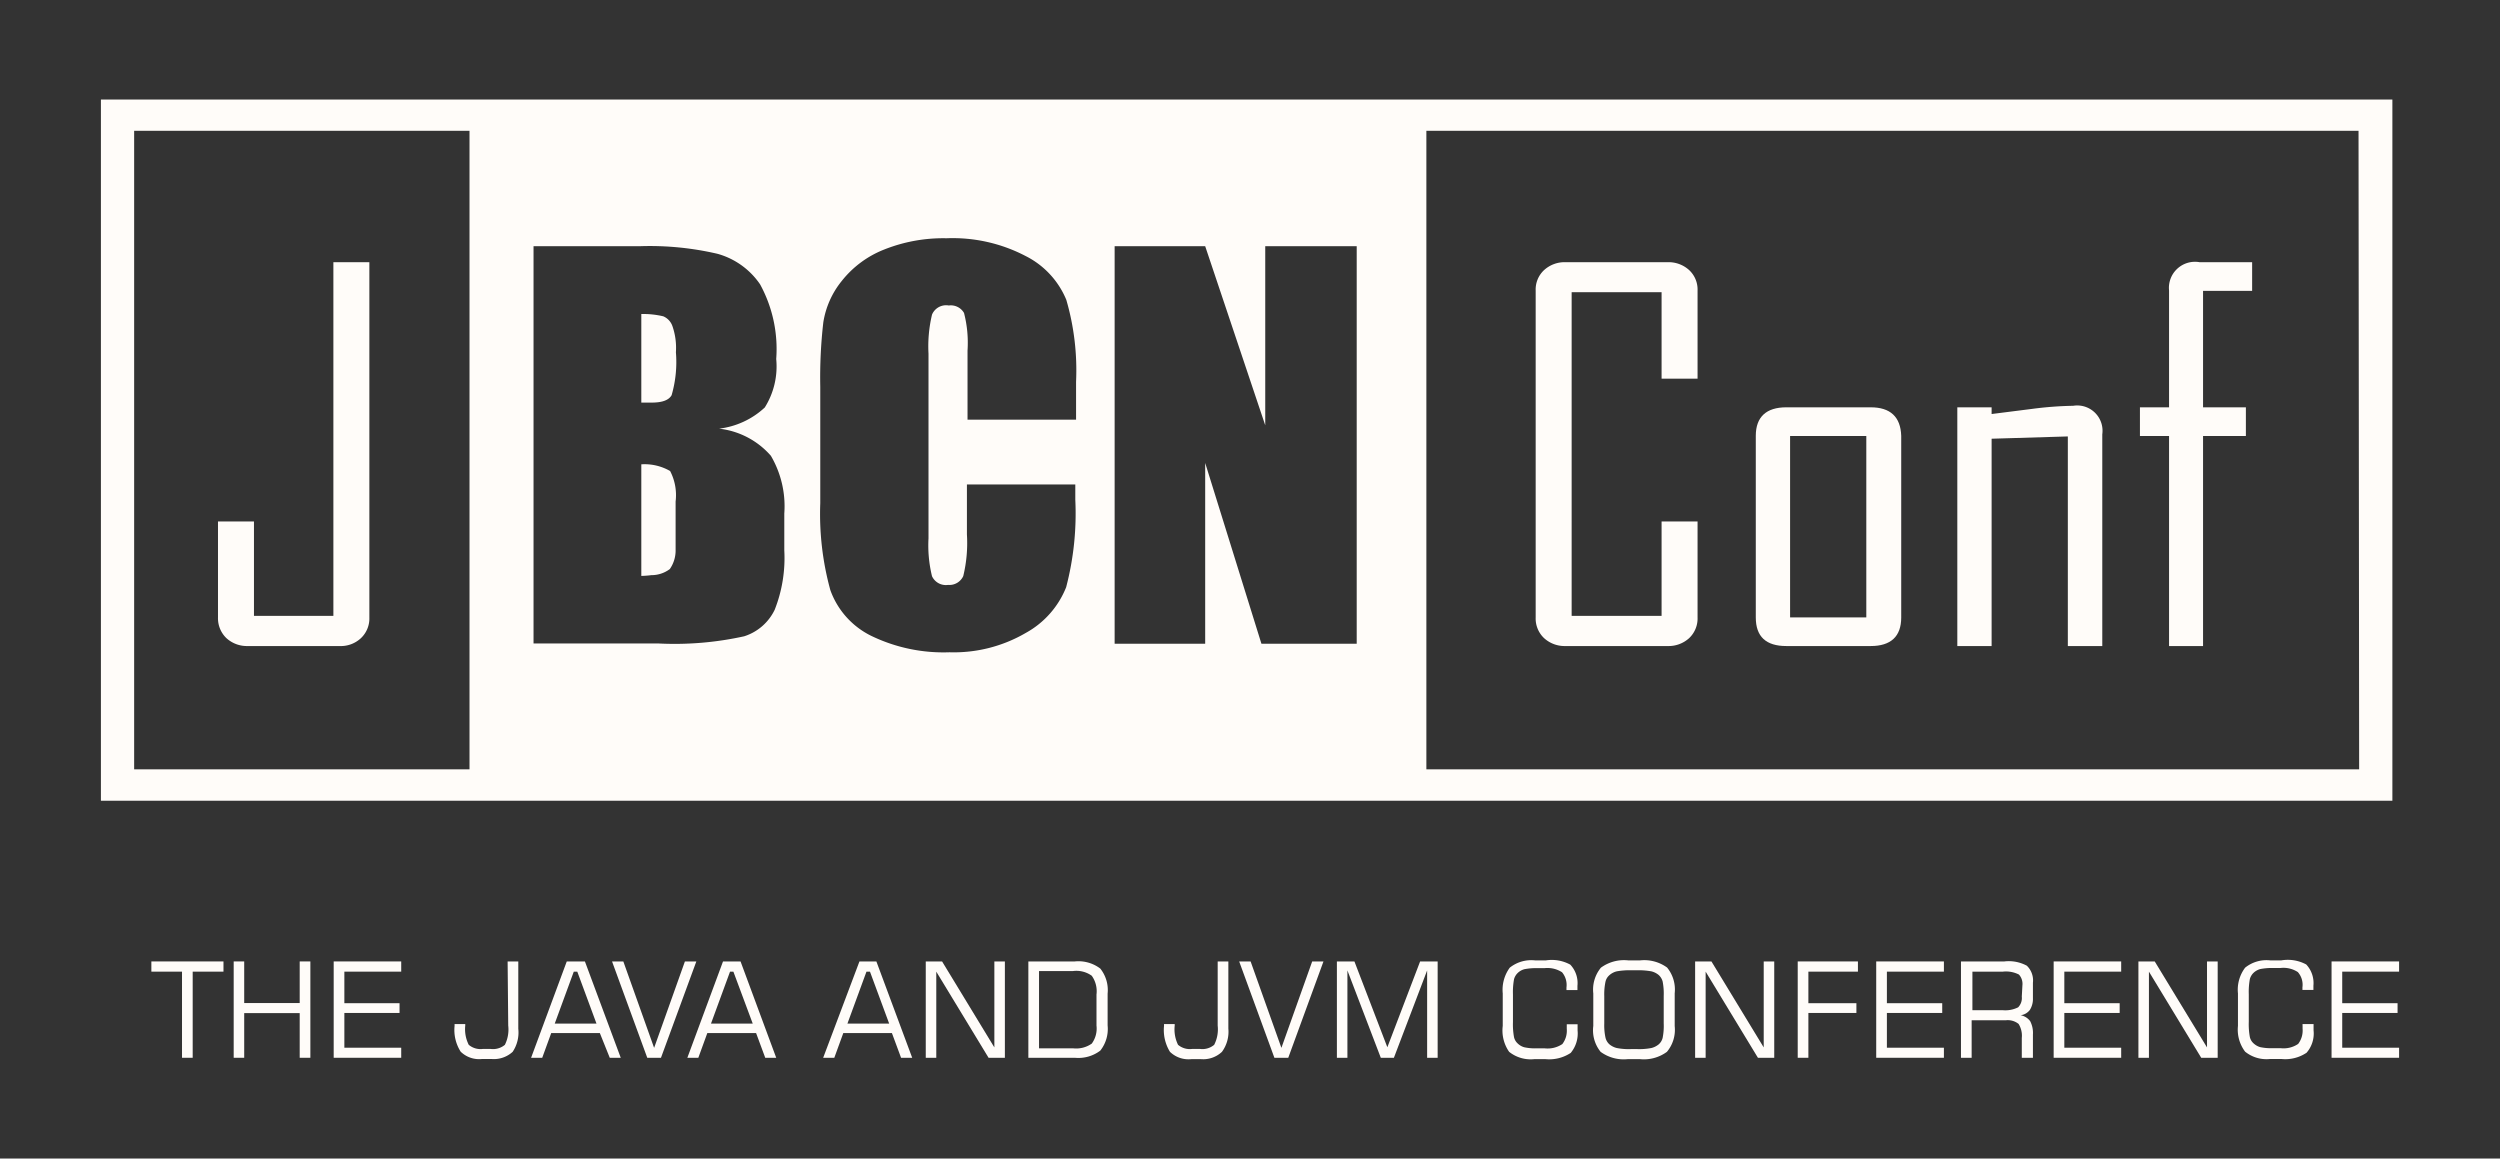 <svg id="Capa_1" data-name="Capa 1" xmlns="http://www.w3.org/2000/svg" viewBox="0 0 164 76"><rect x="0" y="0" width="164" height="76" fill="#333333" stroke="none"/><defs><style>.cls-1{fill:#fffcf9;}</style></defs><polygon class="cls-1" points="93.57 8.58 154.72 8.58 154.72 50.47 154.72 50.47 154.72 8.58 93.57 8.58 93.57 8.58"/><rect class="cls-1" x="8.84" y="8.58" width="21.96"/><polygon class="cls-1" points="9.93 63.74 11.94 63.74 11.94 69.39 12.64 69.39 12.64 63.74 14.66 63.74 14.66 63.07 9.93 63.07 9.93 63.74"/><polygon class="cls-1" points="19.66 65.8 16.02 65.8 16.02 63.07 15.33 63.07 15.33 69.39 16.02 69.39 16.02 66.46 19.66 66.46 19.66 69.39 20.36 69.39 20.36 63.07 19.66 63.07 19.66 65.8"/><polygon class="cls-1" points="21.89 69.39 26.32 69.39 26.32 68.73 22.59 68.73 22.59 66.45 26.21 66.45 26.21 65.81 22.59 65.81 22.59 63.74 26.32 63.74 26.32 63.07 21.89 63.07 21.89 69.39"/><path class="cls-1" d="M33.34,67.28a2.25,2.25,0,0,1-.22,1.26,1.21,1.21,0,0,1-.94.27h-.5a1.2,1.2,0,0,1-.93-.27,2.28,2.28,0,0,1-.23-1.26v-.1h-.7v.12a2.65,2.65,0,0,0,.4,1.69,1.73,1.73,0,0,0,1.4.48h.62A1.83,1.83,0,0,0,33.63,69,2.28,2.28,0,0,0,34,67.49V63.07h-.7Z"/><path class="cls-1" d="M37.18,63.07l-2.34,6.32h.73l.59-1.62h3.19L40,69.39h.72l-2.35-6.32Zm-.79,4.08,1.25-3.41h.23l1.26,3.41Z"/><polygon class="cls-1" points="44.93 63.07 42.91 68.74 40.89 63.07 40.15 63.07 42.46 69.39 43.36 69.39 45.68 63.07 44.93 63.07"/><path class="cls-1" d="M47.43,63.07l-2.34,6.32h.72l.59-1.62h3.2l.6,1.62h.72l-2.34-6.32Zm-.79,4.08,1.25-3.41h.22l1.27,3.41Z"/><path class="cls-1" d="M56.38,63.07,54,69.39h.73l.59-1.62h3.19l.6,1.62h.73l-2.35-6.32Zm-.79,4.08,1.25-3.41h.23l1.26,3.41Z"/><polygon class="cls-1" points="65.23 68.71 61.8 63.07 60.73 63.07 60.73 69.39 61.42 69.39 61.42 63.74 64.85 69.39 65.92 69.39 65.92 63.07 65.23 63.07 65.23 68.71"/><path class="cls-1" d="M70.51,63.07H67.46v6.32h3.05a2.38,2.38,0,0,0,1.67-.47,2.29,2.29,0,0,0,.48-1.65V65.18a2.26,2.26,0,0,0-.48-1.64A2.36,2.36,0,0,0,70.51,63.07Zm1.42,4.21a1.67,1.67,0,0,1-.31,1.18,1.77,1.77,0,0,1-1.22.31H68.16V63.7H70.4a1.72,1.72,0,0,1,1.22.31,1.75,1.75,0,0,1,.31,1.23Z"/><path class="cls-1" d="M79.88,67.28a2.23,2.23,0,0,1-.23,1.26,1.2,1.2,0,0,1-.93.27h-.51a1.2,1.2,0,0,1-.93-.27,2.3,2.3,0,0,1-.22-1.26v-.1h-.7v.12A2.72,2.72,0,0,0,76.75,69a1.75,1.75,0,0,0,1.41.48h.62A1.79,1.79,0,0,0,80.16,69a2.23,2.23,0,0,0,.42-1.52V63.07h-.7Z"/><polygon class="cls-1" points="84.06 68.74 82.04 63.07 81.29 63.07 83.6 69.39 84.51 69.39 86.82 63.07 86.08 63.07 84.06 68.74"/><polygon class="cls-1" points="91.01 68.7 88.85 63.07 87.7 63.07 87.7 69.39 88.39 69.39 88.39 63.66 90.58 69.39 91.44 69.39 93.62 63.66 93.62 69.39 94.31 69.39 94.31 63.07 93.16 63.07 91.01 68.7"/><path class="cls-1" d="M101.42,63h-.73a2.26,2.26,0,0,0-1.65.48,2.46,2.46,0,0,0-.46,1.69V67.3A2.44,2.44,0,0,0,99,69a2.26,2.26,0,0,0,1.65.48h.73a2.56,2.56,0,0,0,1.66-.41,2,2,0,0,0,.45-1.47v-.41h-.71v.11s0,.11,0,.19a1.45,1.45,0,0,1-.29,1,1.73,1.73,0,0,1-1.17.28h-.48a3.35,3.35,0,0,1-.85-.07,1,1,0,0,1-.42-.24.8.8,0,0,1-.25-.42,4.7,4.7,0,0,1-.07-1v-1.8a4.7,4.7,0,0,1,.07-1,.89.89,0,0,1,.25-.42,1,1,0,0,1,.43-.24,4,4,0,0,1,.84-.07h.48a1.77,1.77,0,0,1,1.15.27,1.3,1.3,0,0,1,.29,1v.17h.72v-.28a1.76,1.76,0,0,0-.47-1.39A2.53,2.53,0,0,0,101.42,63Z"/><path class="cls-1" d="M107.6,63h-.8a2.56,2.56,0,0,0-1.78.48,2.26,2.26,0,0,0-.5,1.69V67.3A2.25,2.25,0,0,0,105,69a2.56,2.56,0,0,0,1.78.48h.8a2.55,2.55,0,0,0,1.77-.48,2.25,2.25,0,0,0,.51-1.69V65.16a2.27,2.27,0,0,0-.5-1.69A2.55,2.55,0,0,0,107.6,63Zm1.54,4.14a4,4,0,0,1-.07.94.82.82,0,0,1-.26.43,1.21,1.21,0,0,1-.48.24,4.12,4.12,0,0,1-.94.07H107a4.06,4.06,0,0,1-.94-.07,1.21,1.21,0,0,1-.48-.24.85.85,0,0,1-.26-.44,3.87,3.87,0,0,1-.08-.93V65.34a4,4,0,0,1,.08-.94.79.79,0,0,1,.26-.43,1.1,1.1,0,0,1,.48-.25,4.73,4.73,0,0,1,.94-.07h.39a4.73,4.73,0,0,1,.94.07,1.21,1.21,0,0,1,.48.24.89.89,0,0,1,.26.43,4.18,4.18,0,0,1,.07.94Z"/><polygon class="cls-1" points="115.7 68.71 112.27 63.07 111.2 63.07 111.2 69.39 111.89 69.39 111.89 63.74 115.32 69.39 116.39 69.39 116.39 63.07 115.7 63.07 115.7 68.71"/><polygon class="cls-1" points="117.93 69.39 118.63 69.39 118.63 66.45 121.78 66.45 121.78 65.81 118.63 65.81 118.63 63.74 121.88 63.74 121.88 63.07 117.93 63.07 117.93 69.39"/><polygon class="cls-1" points="123.08 69.39 127.52 69.39 127.52 68.73 123.78 68.73 123.78 66.45 127.41 66.45 127.41 65.81 123.78 65.81 123.78 63.74 127.52 63.74 127.52 63.07 123.08 63.07 123.08 69.39"/><path class="cls-1" d="M131.49,63.07h-2.85v6.32h.7V66.93h2.24a1.14,1.14,0,0,1,.84.24,1.46,1.46,0,0,1,.21.92v1.3h.73V67.87a1.68,1.68,0,0,0-.18-.88,1,1,0,0,0-.63-.39.9.9,0,0,0,.61-.35,1.36,1.36,0,0,0,.2-.78v-1a1.34,1.34,0,0,0-.4-1.12A2.49,2.49,0,0,0,131.49,63.07Zm1.14,2.31a.87.87,0,0,1-.24.7,1.87,1.87,0,0,1-1,.19h-2V63.74h2a1.86,1.86,0,0,1,1.05.19.9.9,0,0,1,.23.71Z"/><polygon class="cls-1" points="134.72 69.39 139.15 69.39 139.15 68.73 135.42 68.73 135.42 66.45 139.05 66.45 139.05 65.81 135.42 65.81 135.42 63.74 139.15 63.74 139.15 63.07 134.72 63.07 134.72 69.39"/><polygon class="cls-1" points="144.78 68.71 141.35 63.07 140.28 63.07 140.28 69.39 140.97 69.39 140.97 63.74 144.4 69.39 145.48 69.39 145.48 63.07 144.78 63.07 144.78 68.71"/><path class="cls-1" d="M149.66,63h-.74a2.23,2.23,0,0,0-1.64.48,2.4,2.4,0,0,0-.47,1.69V67.3a2.39,2.39,0,0,0,.47,1.69,2.23,2.23,0,0,0,1.64.48h.74a2.51,2.51,0,0,0,1.65-.41,1.92,1.92,0,0,0,.46-1.47v-.41h-.72a.45.45,0,0,0,0,.11v.19a1.45,1.45,0,0,1-.29,1,1.7,1.7,0,0,1-1.16.28h-.49a3.4,3.4,0,0,1-.85-.07,1.1,1.1,0,0,1-.42-.24.8.8,0,0,1-.25-.42,4.7,4.7,0,0,1-.07-1v-1.8a4.7,4.7,0,0,1,.07-1,.89.89,0,0,1,.25-.42,1.07,1.07,0,0,1,.43-.24,4.08,4.08,0,0,1,.84-.07h.49a1.72,1.72,0,0,1,1.14.27,1.26,1.26,0,0,1,.3,1v.17h.72v-.28a1.79,1.79,0,0,0-.47-1.39A2.55,2.55,0,0,0,149.66,63Z"/><polygon class="cls-1" points="157.38 63.74 157.38 63.07 152.95 63.07 152.95 69.39 157.38 69.39 157.38 68.73 153.65 68.73 153.65 66.45 157.28 66.45 157.28 65.81 153.65 65.81 153.65 63.74 157.38 63.74"/><path class="cls-1" d="M156.94,6.53H6.62v46H156.94ZM30.8,8.58h0V50.47h-22V8.58h22ZM50.57,29.9a6.55,6.55,0,0,1,.88,3.79V36.1A9.25,9.25,0,0,1,50.82,40a3.34,3.34,0,0,1-2,1.74,21.11,21.11,0,0,1-5.66.47H35V16.15H42a19.53,19.53,0,0,1,5.07.5,5,5,0,0,1,2.79,2,8.84,8.84,0,0,1,1.06,4.9,5.07,5.07,0,0,1-.75,3.18,5.32,5.32,0,0,1-3,1.39A5.29,5.29,0,0,1,50.57,29.9Zm12.67-9.37a1,1,0,0,0-1-.49,1,1,0,0,0-1.1.6,9,9,0,0,0-.23,2.57v12.1a8.49,8.49,0,0,0,.23,2.49,1,1,0,0,0,1.05.57,1,1,0,0,0,1-.58,9.22,9.22,0,0,0,.24-2.73V31.78h7.11v1a19.09,19.09,0,0,1-.6,5.74,5.91,5.91,0,0,1-2.65,3,9.37,9.37,0,0,1-5,1.27,10.88,10.88,0,0,1-5.14-1.08,5.35,5.35,0,0,1-2.68-3A18.84,18.84,0,0,1,53.81,33V25.37a31.6,31.6,0,0,1,.2-4.23,5.72,5.72,0,0,1,1.21-2.71A6.64,6.64,0,0,1,58,16.37a10.47,10.47,0,0,1,4.09-.74,10.32,10.32,0,0,1,5.18,1.16,5.61,5.61,0,0,1,2.68,2.88,16.55,16.55,0,0,1,.64,5.38v2.48H63.47V23A7.83,7.83,0,0,0,63.24,20.53ZM89,42.23H82.75L79.06,30.37V42.23H73.12V16.15h5.94L83,27.9V16.15H89Zm65.76,8.24H93.57V8.58h61.15Z"/><path class="cls-1" d="M44.11,21.37a1.08,1.08,0,0,0-.6-.62,5.66,5.66,0,0,0-1.44-.15,5.66,5.66,0,0,1,1.44.15A1.08,1.08,0,0,1,44.11,21.37Z"/><path class="cls-1" d="M42.76,26.39c.68,0,1.12-.16,1.3-.49C43.88,26.23,43.44,26.39,42.76,26.39Z"/><path class="cls-1" d="M14.85,41.86a2,2,0,0,0,1.42.52h6a1.93,1.93,0,0,0,1.41-.52,1.77,1.77,0,0,0,.55-1.35V17.2H21.87V40.4H16.66V34.21H14.3v6.3A1.81,1.81,0,0,0,14.85,41.86Z"/><path class="cls-1" d="M42.07,30.46v7.32a6.35,6.35,0,0,0,.66-.05,2,2,0,0,0,1.21-.4,2.13,2.13,0,0,0,.38-1.27c0-.22,0-.46,0-.72V32.9a3.43,3.43,0,0,0-.36-2A3.35,3.35,0,0,0,42.07,30.46Z"/><path class="cls-1" d="M43.51,20.75a5.66,5.66,0,0,0-1.44-.15v5.81l.69,0c.68,0,1.12-.16,1.3-.49a7.82,7.82,0,0,0,.28-2.81,4.35,4.35,0,0,0-.23-1.72A1.08,1.08,0,0,0,43.51,20.75Z"/><path class="cls-1" d="M136,26.62a23.34,23.34,0,0,0-2.67.2l-2.68.34v-.44h-2.25V42.38h2.25V28.78l5-.15V42.38h2.26V28.49A1.66,1.66,0,0,0,136,26.62Z"/><path class="cls-1" d="M147.74,19.08V17.2h-3.45a1.71,1.71,0,0,0-2,1.86v7.66h-1.91V28.6h1.91V42.38h2.23V28.6h2.81V26.72h-2.81V19.08Z"/><path class="cls-1" d="M109.4,17.2h-6.69a2,2,0,0,0-1.42.52,1.74,1.74,0,0,0-.55,1.34V40.51a1.77,1.77,0,0,0,.55,1.35,2,2,0,0,0,1.42.52h6.69a2,2,0,0,0,1.41-.52,1.77,1.77,0,0,0,.55-1.35v-6.3H109V40.4h-5.9V19.17H109v5.67h2.36V19.06a1.74,1.74,0,0,0-.55-1.34A2,2,0,0,0,109.4,17.2Z"/><path class="cls-1" d="M122.72,26.72h-5.54c-1.3,0-2,.62-2,1.87V40.51c0,1.25.67,1.87,2,1.87h5.54c1.31,0,2-.62,2-1.87V28.59C124.68,27.34,124,26.72,122.72,26.72Zm-.29,13.78h-5V28.6h5Z"/></svg>